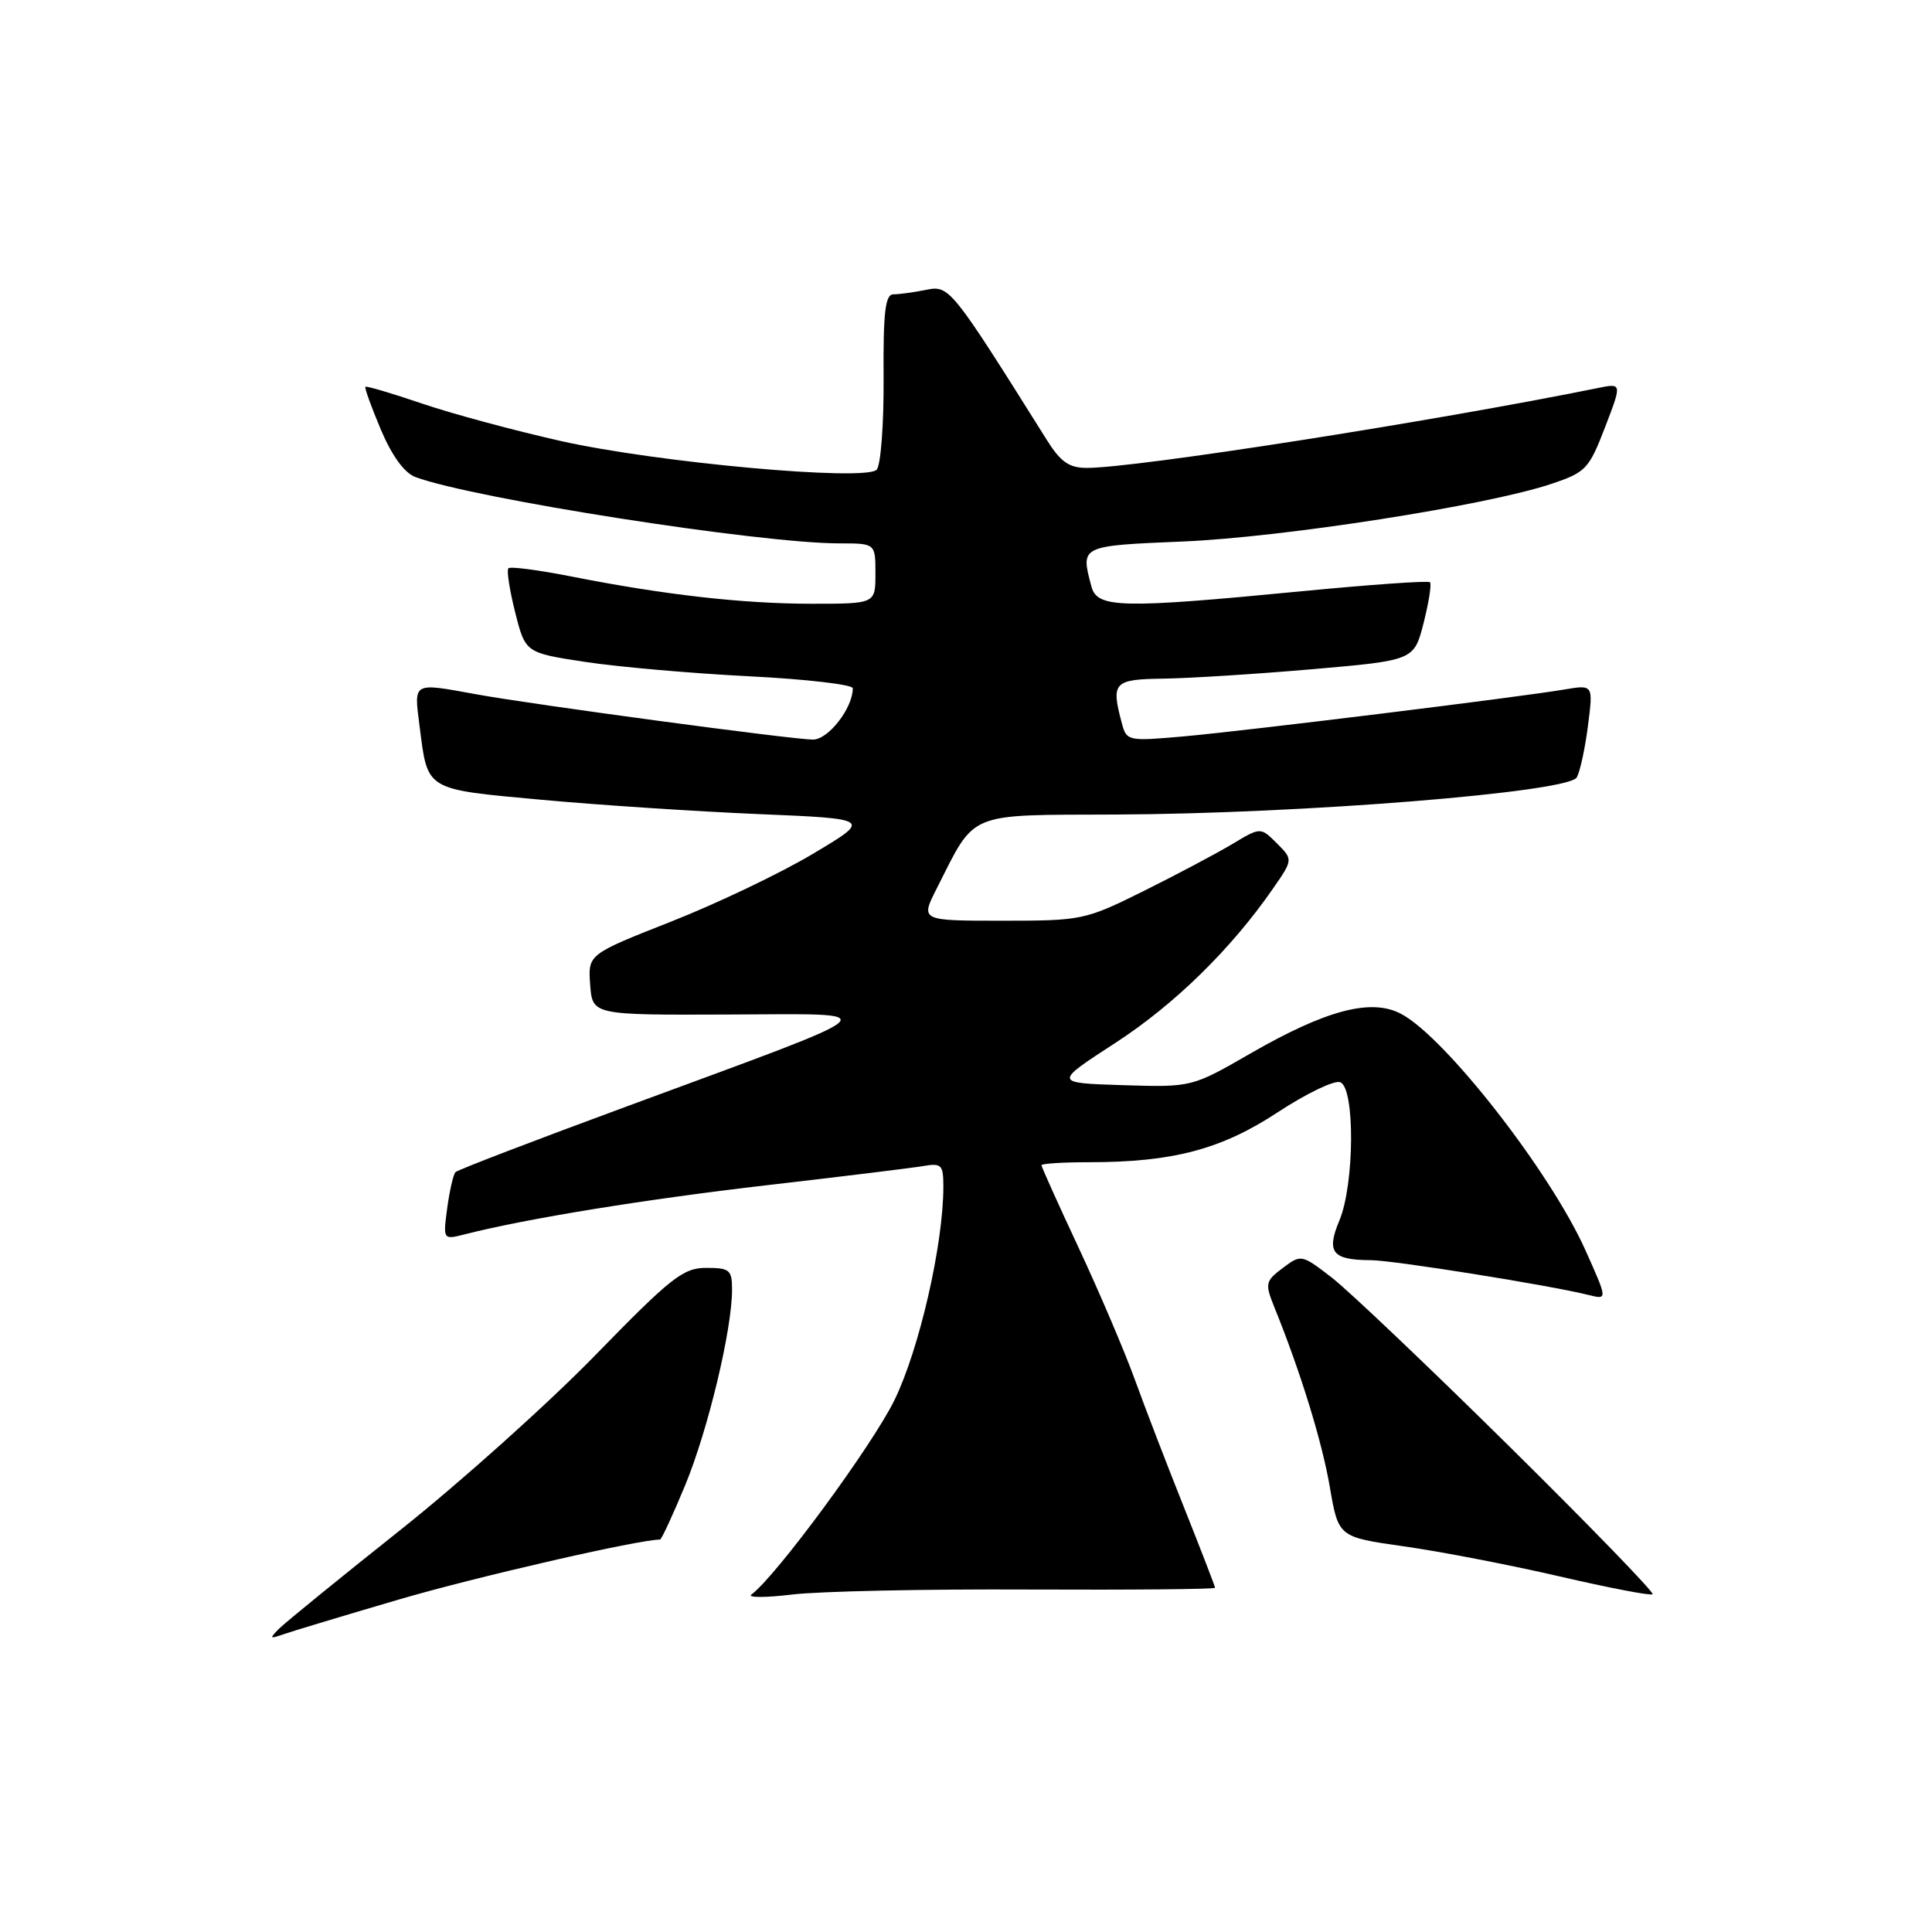 <?xml version="1.0" encoding="UTF-8" standalone="no"?>
<!DOCTYPE svg PUBLIC "-//W3C//DTD SVG 1.1//EN" "http://www.w3.org/Graphics/SVG/1.1/DTD/svg11.dtd" >
<svg xmlns="http://www.w3.org/2000/svg" xmlns:xlink="http://www.w3.org/1999/xlink" version="1.1" viewBox="0 0 256 256">
 <g >
 <path fill="currentColor"
d=" M 52.83 211.95 C 63.05 208.95 84.63 204.00 87.46 204.00 C 87.65 204.00 89.16 200.74 90.81 196.75 C 93.83 189.41 97.00 176.19 97.00 170.89 C 97.00 168.27 96.69 168.00 93.58 168.00 C 90.52 168.00 88.92 169.26 78.83 179.62 C 72.60 186.01 60.98 196.43 53.00 202.77 C 45.02 209.11 37.83 214.97 37.00 215.79 C 35.67 217.12 35.72 217.20 37.50 216.57 C 38.60 216.18 45.50 214.10 52.83 211.95 Z  M 136.25 210.62 C 149.86 210.68 161.00 210.58 161.00 210.39 C 161.00 210.20 159.15 205.42 156.90 199.77 C 154.64 194.12 151.70 186.47 150.36 182.77 C 149.02 179.07 145.69 171.26 142.96 165.41 C 140.23 159.57 138.00 154.61 138.00 154.40 C 138.00 154.18 140.84 154.00 144.32 154.00 C 155.42 154.00 161.86 152.29 169.34 147.36 C 173.11 144.89 176.82 143.10 177.59 143.40 C 179.56 144.15 179.48 156.91 177.48 161.71 C 175.71 165.94 176.52 166.96 181.65 166.98 C 184.68 167.00 205.40 170.31 210.53 171.60 C 213.02 172.22 213.02 172.22 210.05 165.60 C 205.38 155.21 191.46 137.38 185.63 134.33 C 181.67 132.25 175.70 133.83 165.71 139.58 C 157.92 144.07 157.92 144.07 148.77 143.79 C 139.61 143.50 139.61 143.50 147.76 138.21 C 155.62 133.11 163.11 125.78 168.68 117.74 C 171.34 113.90 171.34 113.90 169.19 111.74 C 167.03 109.59 167.03 109.59 163.27 111.85 C 161.19 113.09 155.92 115.89 151.55 118.06 C 143.78 121.92 143.37 122.00 132.78 122.00 C 121.96 122.00 121.96 122.00 124.11 117.75 C 129.34 107.42 127.91 108.01 147.82 107.93 C 172.53 107.83 207.89 104.98 208.94 103.00 C 209.38 102.17 210.05 99.07 210.42 96.11 C 211.11 90.72 211.11 90.72 207.30 91.36 C 201.24 92.39 165.24 96.82 156.90 97.57 C 149.49 98.23 149.28 98.19 148.66 95.87 C 147.19 90.38 147.54 90.01 154.25 89.92 C 157.69 89.87 166.55 89.31 173.94 88.67 C 187.37 87.50 187.37 87.50 188.64 82.53 C 189.33 79.80 189.71 77.38 189.48 77.15 C 189.25 76.92 181.47 77.47 172.20 78.37 C 148.59 80.65 145.39 80.58 144.63 77.75 C 143.16 72.28 143.07 72.33 156.75 71.75 C 170.03 71.19 196.89 67.00 205.46 64.15 C 210.14 62.59 210.53 62.18 212.67 56.63 C 214.93 50.76 214.93 50.76 211.71 51.42 C 189.74 55.87 150.54 62.00 144.02 62.00 C 141.65 62.00 140.54 61.22 138.68 58.25 C 125.97 37.99 125.80 37.79 122.69 38.41 C 121.07 38.74 119.13 39.00 118.38 39.00 C 117.30 39.00 117.02 41.34 117.08 50.13 C 117.12 56.25 116.70 61.70 116.16 62.24 C 114.60 63.80 87.08 61.30 74.33 58.44 C 68.19 57.06 59.90 54.83 55.91 53.47 C 51.92 52.11 48.55 51.12 48.42 51.25 C 48.28 51.39 49.21 53.95 50.47 56.94 C 51.94 60.41 53.59 62.67 55.04 63.21 C 62.79 66.08 100.65 72.00 111.22 72.00 C 116.00 72.00 116.00 72.00 116.00 76.00 C 116.00 80.00 116.00 80.00 107.57 80.00 C 98.45 80.00 88.01 78.82 75.67 76.38 C 71.36 75.53 67.62 75.04 67.37 75.30 C 67.11 75.55 67.52 78.18 68.26 81.13 C 69.62 86.50 69.62 86.50 77.56 87.71 C 81.93 88.37 91.69 89.23 99.25 89.61 C 106.81 89.99 113.00 90.71 113.00 91.20 C 113.00 93.83 109.76 98.00 107.72 98.00 C 105.00 97.99 70.57 93.36 63.07 91.99 C 54.60 90.45 54.84 90.31 55.60 96.25 C 56.69 104.81 56.25 104.55 71.71 105.97 C 79.29 106.67 92.25 107.52 100.50 107.87 C 115.50 108.50 115.50 108.50 107.69 113.15 C 103.40 115.71 94.94 119.75 88.89 122.13 C 77.91 126.46 77.91 126.46 78.20 130.48 C 78.50 134.50 78.50 134.50 96.50 134.43 C 117.73 134.35 118.74 133.43 83.20 146.55 C 70.93 151.07 60.65 155.01 60.36 155.31 C 60.07 155.60 59.58 157.74 59.26 160.06 C 58.70 164.29 58.70 164.29 61.60 163.55 C 69.82 161.46 85.40 158.93 101.50 157.06 C 111.40 155.92 120.74 154.77 122.25 154.52 C 124.78 154.09 125.00 154.31 125.00 157.28 C 124.99 164.91 121.82 178.75 118.53 185.50 C 115.61 191.50 102.80 208.91 99.57 211.28 C 98.98 211.71 101.42 211.71 105.00 211.28 C 108.58 210.85 122.64 210.55 136.25 210.62 Z  M 199.98 191.64 C 189.27 181.06 178.68 171.00 176.46 169.28 C 172.46 166.20 172.41 166.19 169.97 168.02 C 167.66 169.76 167.60 170.08 168.85 173.19 C 172.34 181.80 175.18 191.02 176.21 197.05 C 177.35 203.67 177.35 203.67 186.03 204.90 C 190.80 205.57 200.06 207.36 206.60 208.87 C 213.15 210.39 218.72 211.46 218.98 211.25 C 219.24 211.04 210.69 202.22 199.98 191.64 Z "/>
</g>
</svg>